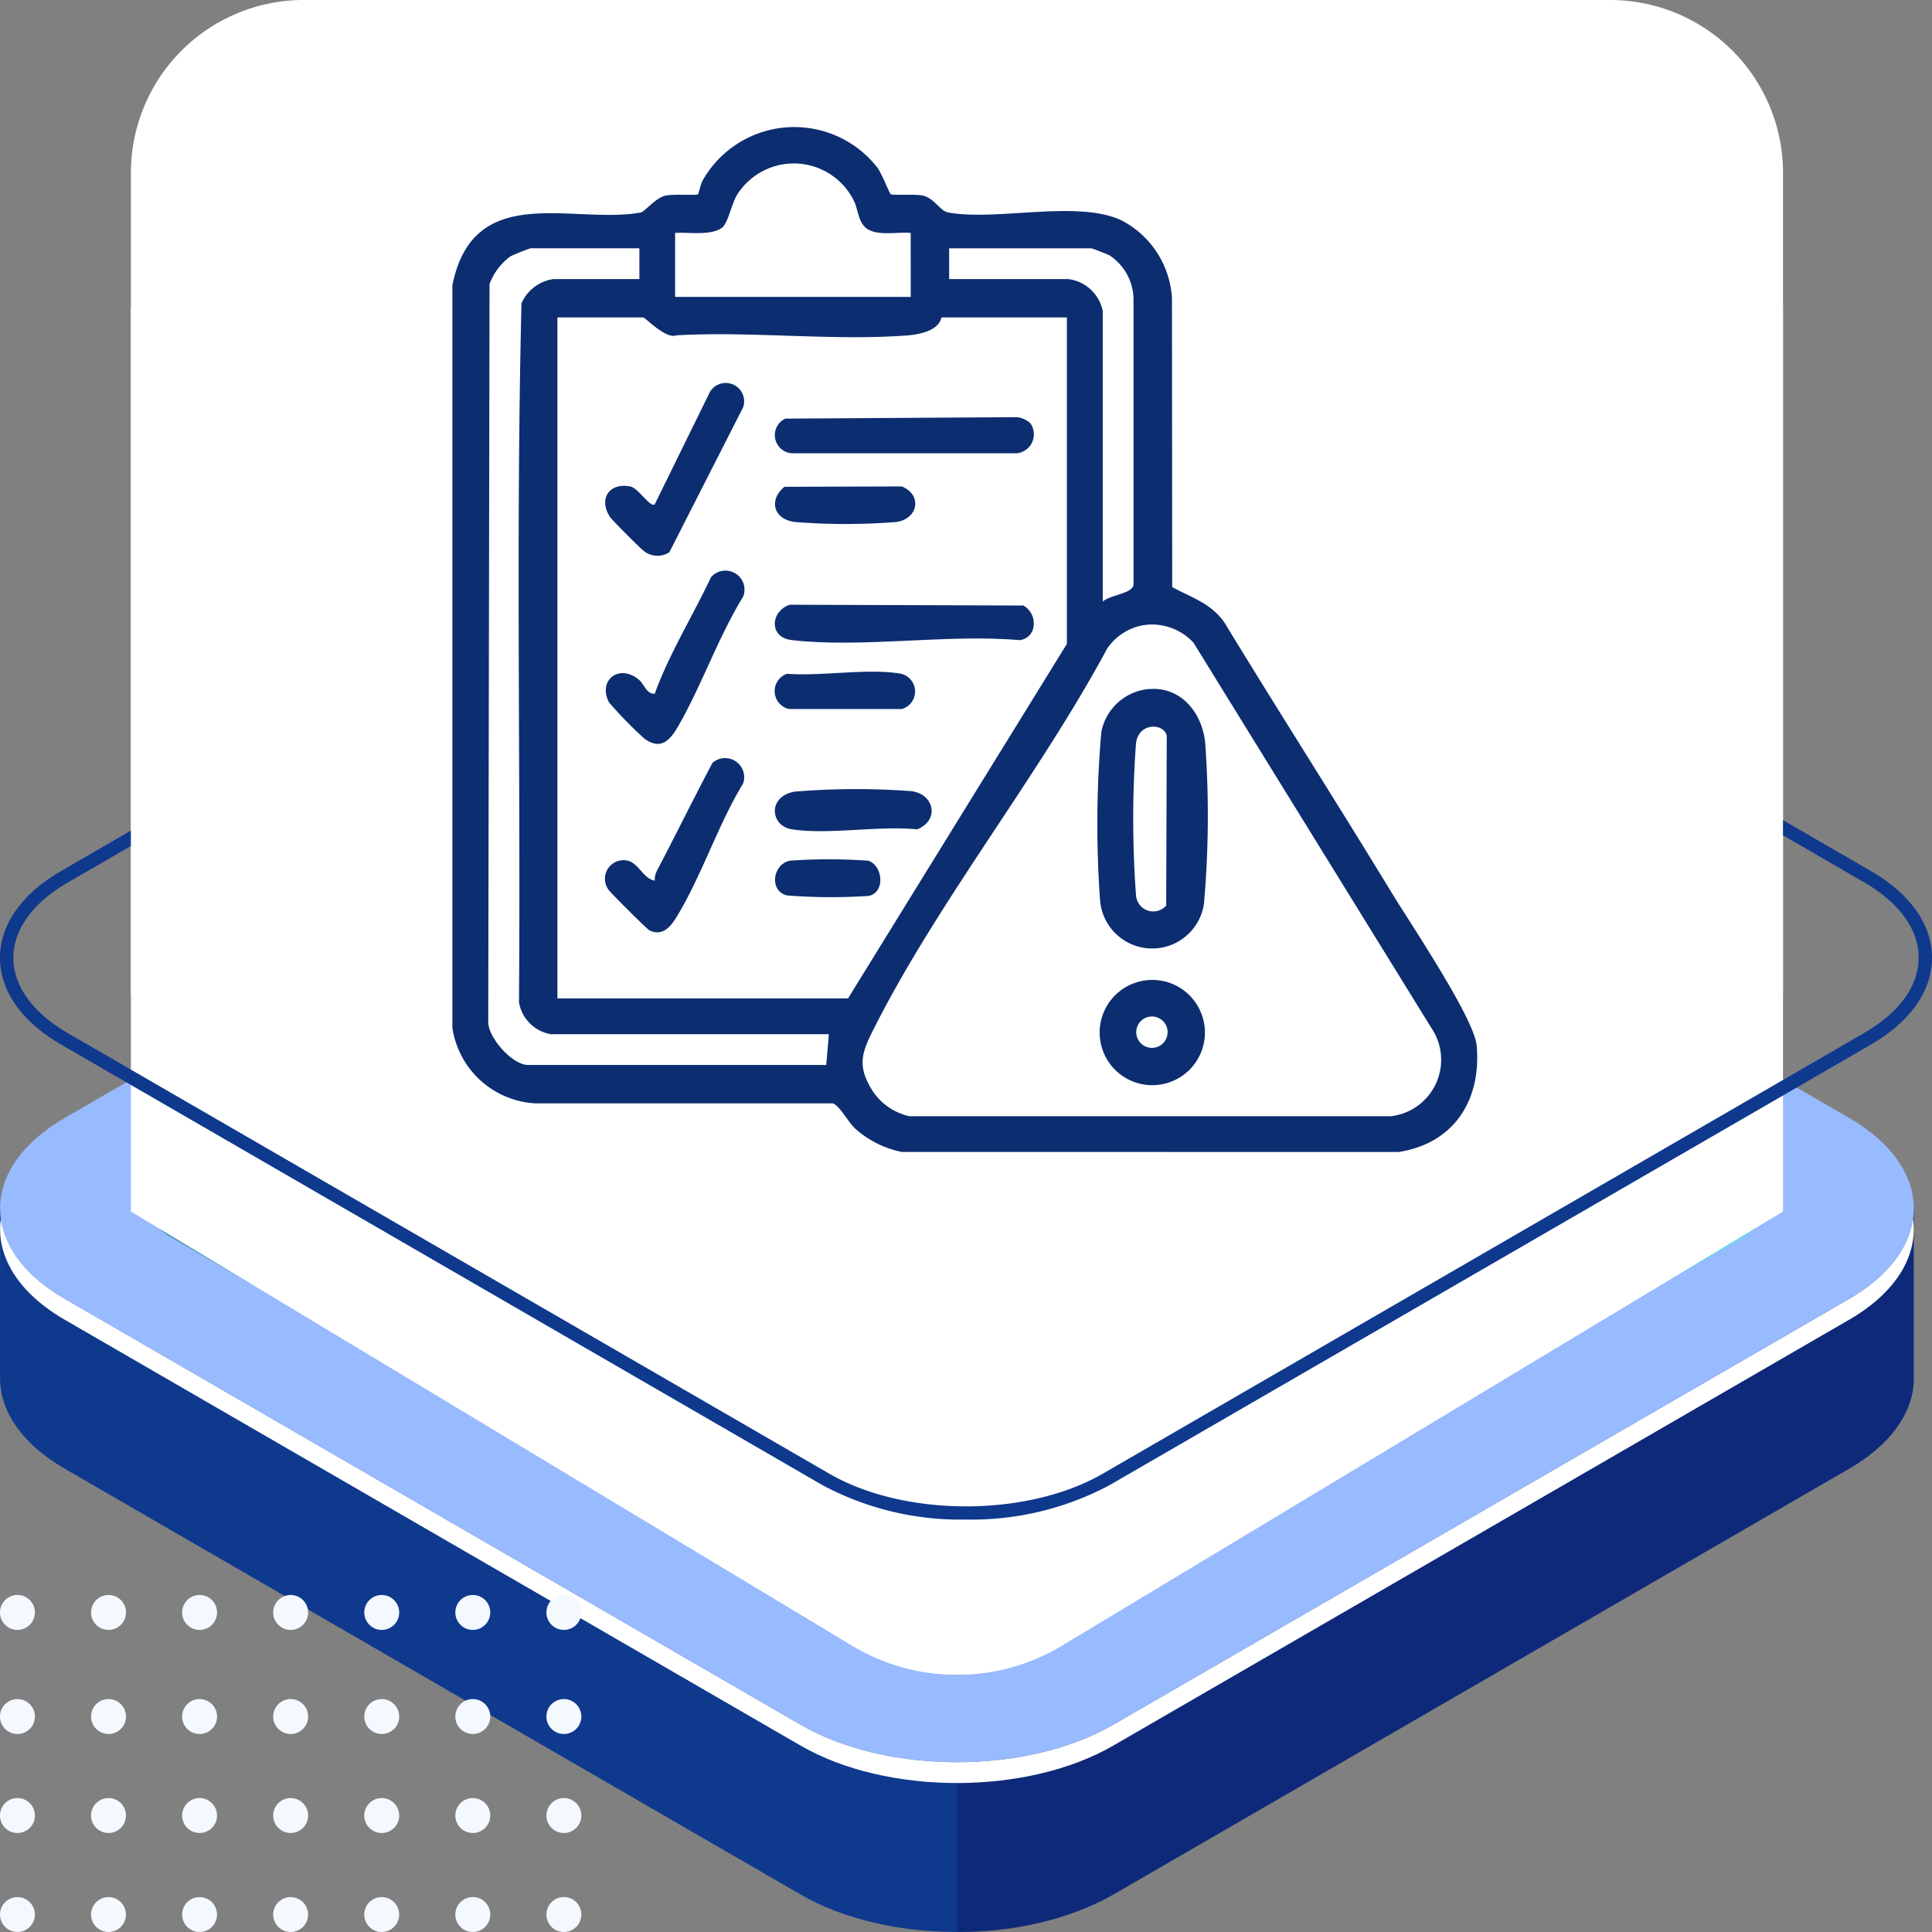 <svg xmlns="http://www.w3.org/2000/svg" xmlns:xlink="http://www.w3.org/1999/xlink" width="148.643" height="148.643" viewBox="0 0 148.643 148.643">
  <rect x="0" y="0" width="148.643" height="148.643" fill="#808080" stroke="none"/>
  <defs>
    <clipPath id="clip-path">
      <rect id="Rectangle_403416" data-name="Rectangle 403416" width="147.238" height="98.278" fill="none"/>
    </clipPath>
    <clipPath id="clip-path-2">
      <path id="Path_875268" data-name="Path 875268" d="M2.261,23.822,0,24.46V37.649c0,2.52,1.658,5.039,4.972,6.958L61.6,77.377c6.63,3.836,17.417,3.836,24.047,0l56.623-32.769c3.261-1.888,4.917-4.358,4.97-6.837,0-.11,0-.22-.007-.331l.009,0V24.583L143.69,22.6c-1,6.069-8.129,10.069-14.086,10.9L89.031,57.289,71.323,63.7,14.8,34.461l1.306-.757c-4.829-2.262-7.432-7.436-10.045-12.155Z" transform="translate(0 -21.549)" fill="#0f398d"/>
    </clipPath>
    <clipPath id="clip-path-3">
      <rect id="Rectangle_403409" data-name="Rectangle 403409" width="147.239" height="98.278" fill="none"/>
    </clipPath>
    <clipPath id="clip-path-4">
      <rect id="Rectangle_403408" data-name="Rectangle 403408" width="73.619" height="57.479" fill="none"/>
    </clipPath>
    <clipPath id="clip-path-5">
      <path id="Path_875270" data-name="Path 875270" d="M50.534,9.936,3.311,38.169c2.612,4.72,5.216,9.893,10.045,12.155L67.013,19.269a8.509,8.509,0,0,1,7.7,0l52.721,30.51-.584.345c5.958-.832,13.084-4.832,14.086-10.9L81.768,6.238,64.553,1.678Z" transform="translate(-3.311 -1.678)" fill="#61dfe4"/>
    </clipPath>
    <clipPath id="clip-path-7">
      <rect id="Rectangle_403411" data-name="Rectangle 403411" width="67.553" height="48.646" fill="none"/>
    </clipPath>
    <clipPath id="clip-path-8">
      <path id="Path_875272" data-name="Path 875272" d="M69.769,77.606,13.146,44.835c-2.123-1.23-2.123-3.228,0-4.459L69.767,7.608a8.5,8.5,0,0,1,7.7,0l56.625,32.77c2.123,1.229,2.123,3.228,0,4.457L77.469,77.6a8.508,8.508,0,0,1-7.7,0M73.4,0A24.448,24.448,0,0,0,61.593,2.878L4.972,35.648c-6.628,3.836-6.628,10.08,0,13.916L61.6,82.334c6.63,3.838,17.417,3.838,24.047,0l56.623-32.77c6.628-3.834,6.628-10.08,0-13.916L85.641,2.878A24.448,24.448,0,0,0,73.832,0Z" transform="translate(-0.001)" fill="#98baff"/>
    </clipPath>
    <clipPath id="clip-path-10">
      <path id="Path_875275" data-name="Path 875275" d="M67.144,77.934,10.52,45.165c-3-1.741-3-4.571,0-6.31L67.142,6.087a12.039,12.039,0,0,1,10.9,0l56.623,32.77c3,1.739,3,4.569,0,6.308L78.042,77.934a12.039,12.039,0,0,1-10.9,0M62.166,3.208,5.545,35.976C-.2,39.3-.2,44.717,5.545,48.043L62.17,80.815c5.747,3.324,15.1,3.324,20.85,0l56.621-32.772c5.747-3.324,5.747-8.738,0-12.065L83.016,3.208A21.275,21.275,0,0,0,72.592.712a21.277,21.277,0,0,0-10.426,2.5" transform="translate(-1.234 -0.712)" fill="#98baff"/>
    </clipPath>
    <clipPath id="clip-path-11">
      <rect id="Rectángulo_47325" data-name="Rectángulo 47325" width="70.137" height="75.152" fill="#0c2d70"/>
    </clipPath>
    <clipPath id="clip-path-12">
      <rect id="Rectangle_403406" data-name="Rectangle 403406" width="44.725" height="25.927" fill="#f3f9ff"/>
    </clipPath>
    <clipPath id="clip-path-13">
      <rect id="Rectangle_403518" data-name="Rectangle 403518" width="127.104" height="128.856" fill="none"/>
    </clipPath>
    <clipPath id="clip-path-14">
      <rect id="Rectangle_403232" data-name="Rectangle 403232" width="148.643" height="86.444" fill="#61dfe4"/>
    </clipPath>
    <clipPath id="clip-path-15">
      <rect id="Rectangle_404788" data-name="Rectangle 404788" width="78.845" height="78.868" fill="#0c2d70"/>
    </clipPath>
  </defs>
  <g id="img8" transform="translate(-1045.664 -5613)">
    <g id="Group_1100752" data-name="Group 1100752" transform="translate(1045.664 5613)">
      <g id="Group_1100744" data-name="Group 1100744" transform="translate(0.004 50.365)">
        <g id="Group_1100514" data-name="Group 1100514" clip-path="url(#clip-path)">
          <g id="Group_1100495" data-name="Group 1100495" transform="translate(0 39.572)">
            <g id="Group_1100494" data-name="Group 1100494" clip-path="url(#clip-path-2)">
              <path id="Path_875399" data-name="Path 875399" d="M.164.131,125.557,0l-.164,157.368L0,157.5Z" transform="translate(-25.969 44.825) rotate(-60)" fill="#0f398d"/>
            </g>
          </g>
          <g id="Group_1100500" data-name="Group 1100500" transform="translate(0 0)">
            <g id="Group_1100499" data-name="Group 1100499" clip-path="url(#clip-path-3)">
              <g id="Group_1100498" data-name="Group 1100498" transform="translate(73.619 40.799)" opacity="0.3">
                <g id="Group_1100497" data-name="Group 1100497">
                  <g id="Group_1100496" data-name="Group 1100496" clip-path="url(#clip-path-4)">
                    <path id="Path_875269" data-name="Path 875269" d="M96.171,32.946,55.6,56.729,40.185,62.308V79.7A24.558,24.558,0,0,0,52.21,76.819l56.623-32.77c3.261-1.888,4.917-4.356,4.97-6.835,0-.11,0-.222-.007-.332l.009,0V24.025l-3.244-1.809h-.339c-1.107,5.974-8.151,9.905-14.051,10.73" transform="translate(-40.186 -22.217)" fill="#0f054c"/>
                  </g>
                </g>
              </g>
            </g>
          </g>
          <g id="Group_1100502" data-name="Group 1100502" transform="translate(6.066 3.081)">
            <g id="Group_1100501" data-name="Group 1100501" clip-path="url(#clip-path-5)">
              <path id="Path_875400" data-name="Path 875400" d="M.15.116,111.19,0l-.15,143.538L0,143.653Z" transform="matrix(0.5, -0.866, 0.866, 0.5, -21.189, 36.556)" fill="#61dfe4"/>
            </g>
          </g>
          <g id="Group_1100507" data-name="Group 1100507" transform="translate(0 0)">
            <g id="Group_1100506" data-name="Group 1100506" clip-path="url(#clip-path-3)">
              <g id="Group_1100505" data-name="Group 1100505" transform="translate(6.066 3.081)" opacity="0.3">
                <g id="Group_1100504" data-name="Group 1100504">
                  <g id="Group_1100503" data-name="Group 1100503" clip-path="url(#clip-path-7)">
                    <path id="Path_875271" data-name="Path 875271" d="M70.864,3.35,64.553,1.677,50.534,9.937,3.311,38.168c2.612,4.72,5.214,9.894,10.045,12.157L67.013,19.27a7.874,7.874,0,0,1,3.851-.92Z" transform="translate(-3.311 -1.678)" fill="#0f054c"/>
                  </g>
                </g>
              </g>
            </g>
          </g>
          <g id="Group_1100509" data-name="Group 1100509" transform="translate(0.001)">
            <g id="Group_1100508" data-name="Group 1100508" clip-path="url(#clip-path-8)">
              <rect id="Rectangle_403413" data-name="Rectangle 403413" width="150.551" height="86.172" transform="translate(-1.657 0)" fill="#98baff"/>
            </g>
          </g>
          <g id="Group_1100511" data-name="Group 1100511" transform="translate(0 0)">
            <g id="Group_1100510" data-name="Group 1100510" clip-path="url(#clip-path-3)">
              <path id="Path_875273" data-name="Path 875273" d="M128.843,37.333,72.22,4.563a8.5,8.5,0,0,0-7.7,0L7.9,37.331c-1.416.821-1.881,1.981-1.409,3.03A3.28,3.28,0,0,1,7.9,38.934L64.52,6.164a8.5,8.5,0,0,1,7.7,0l56.623,32.77a3.283,3.283,0,0,1,1.409,1.429c.473-1.049.007-2.211-1.409-3.03" transform="translate(5.25 3.046)" fill="#fff"/>
              <path id="Path_875274" data-name="Path 875274" d="M142.265,29.8,85.642,62.565c-6.63,3.838-17.417,3.838-24.047,0L4.972,29.794c-2.964-1.715-4.6-3.91-4.913-6.157C-.33,26.417,1.3,29.275,4.972,31.4l56.623,32.77c6.63,3.836,17.417,3.836,24.047,0L142.265,31.4c3.666-2.121,5.3-4.978,4.912-7.759-.313,2.246-1.949,4.442-4.912,6.157" transform="translate(0.002 19.77)" fill="#fff"/>
            </g>
          </g>
          <g id="Group_1100513" data-name="Group 1100513" transform="translate(2.26 1.308)">
            <g id="Group_1100512" data-name="Group 1100512" clip-path="url(#clip-path-10)">
              <rect id="Rectangle_403415" data-name="Rectangle 403415" width="145.592" height="83.427" transform="translate(-1.438 0)" fill="#98baff"/>
            </g>
          </g>
        </g>
      </g>
      <g id="Group_1100746" data-name="Group 1100746" transform="translate(34.526 11.331)">
        <g id="Group_1099618" data-name="Group 1099618" transform="translate(0 0)">
          <rect id="Rectangle_401104" data-name="Rectangle 401104" width="75.736" height="76.648" fill="none"/>
        </g>
        <g id="Grupo_156261" data-name="Grupo 156261" transform="translate(1.517 0.448)">
          <rect id="Rectángulo_47312" data-name="Rectángulo 47312" width="10.016" height="5.008" transform="translate(6.286 23.817)" fill="#0c2d70"/>
          <path id="Trazado_198297" data-name="Trazado 198297" d="M10.008,59.838h10.01L15.01,66.1Z" transform="translate(-3.72 -22.241)" fill="#0c2d70"/>
          <g id="Grupo_156260" data-name="Grupo 156260" transform="translate(0 0)">
            <g id="Grupo_156259" data-name="Grupo 156259" clip-path="url(#clip-path-11)">
              <path id="Trazado_198298" data-name="Trazado 198298" d="M25.947,73.836a10.01,10.01,0,1,0,10.01-10.01,10.01,10.01,0,0,0-10.01,10.01M35.96,81.349a7.467,7.467,0,0,1-3.646-.949l4.25-5.311h6.8a7.516,7.516,0,0,1-7.4,6.257Zm7.4-8.765h-6.15V66.437a7.523,7.523,0,0,1,6.148,6.147Zm-8.651-6.147V73.4l-4.345,5.432a7.494,7.494,0,0,1,4.345-12.393" transform="translate(-9.645 -23.723)" fill="#0c2d70"/>
              <rect id="Rectángulo_47313" data-name="Rectángulo 47313" width="2.504" height="2.504" transform="translate(16.302 62.629)" fill="#0c2d70"/>
              <rect id="Rectángulo_47314" data-name="Rectángulo 47314" width="15.024" height="2.504" transform="translate(21.311 62.629)" fill="#0c2d70"/>
              <rect id="Rectángulo_47315" data-name="Rectángulo 47315" width="20.032" height="2.504" transform="translate(16.302 67.638)" fill="#0c2d70"/>
              <rect id="Rectángulo_47316" data-name="Rectángulo 47316" width="2.504" height="2.504" transform="translate(43.846 62.629)" fill="#0c2d70"/>
              <rect id="Rectángulo_47317" data-name="Rectángulo 47317" width="15.024" height="2.504" transform="translate(48.855 62.629)" fill="#0c2d70"/>
              <rect id="Rectángulo_47318" data-name="Rectángulo 47318" width="20.032" height="2.504" transform="translate(43.846 67.638)" fill="#0c2d70"/>
              <rect id="Rectángulo_47319" data-name="Rectángulo 47319" width="2.504" height="2.504" transform="translate(46.35 12.547)" fill="#0c2d70"/>
              <rect id="Rectángulo_47320" data-name="Rectángulo 47320" width="12.52" height="2.504" transform="translate(51.359 12.547)" fill="#0c2d70"/>
              <rect id="Rectángulo_47321" data-name="Rectángulo 47321" width="17.528" height="2.504" transform="translate(46.35 17.555)" fill="#0c2d70"/>
              <rect id="Rectángulo_47322" data-name="Rectángulo 47322" width="2.504" height="2.504" transform="translate(46.35 26.32)" fill="#0c2d70"/>
              <rect id="Rectángulo_47323" data-name="Rectángulo 47323" width="12.52" height="2.504" transform="translate(51.359 26.32)" fill="#0c2d70"/>
              <rect id="Rectángulo_47324" data-name="Rectángulo 47324" width="17.528" height="2.504" transform="translate(46.35 31.328)" fill="#0c2d70"/>
              <path id="Trazado_198299" data-name="Trazado 198299" d="M73.032,83.851H88.059A1.251,1.251,0,0,0,89.31,82.6V72.589a1.251,1.251,0,0,0-1.251-1.253H84.3V65.078a1.251,1.251,0,0,0-1.251-1.253H78.041a1.252,1.252,0,0,0-1.253,1.253V68.83H73.033a1.251,1.251,0,0,0-1.251,1.253V82.608a1.251,1.251,0,0,0,1.25,1.245m13.773-2.5H84.3V73.84h2.5ZM79.3,66.329h2.5V81.355H79.3Zm-5.008,5.008h2.5v10.01h-2.5Z" transform="translate(-26.681 -23.723)" fill="#0c2d70"/>
              <path id="Trazado_198300" data-name="Trazado 198300" d="M43.143,28H58.166a1.251,1.251,0,0,0,1.251-1.251V19.233a1.251,1.251,0,0,0-1.251-1.251H43.143a1.251,1.251,0,0,0-1.253,1.251v7.512A1.251,1.251,0,0,0,43.14,28Zm1.251-7.513H56.919V25.5H44.394Z" transform="translate(-15.571 -6.683)" fill="#0c2d70"/>
              <path id="Trazado_198301" data-name="Trazado 198301" d="M43.143,49.922H58.166a1.251,1.251,0,0,0,1.251-1.251V41.16a1.251,1.251,0,0,0-1.251-1.253H43.143A1.251,1.251,0,0,0,41.89,41.16v7.511a1.251,1.251,0,0,0,1.253,1.251m1.251-7.511H56.919v5.008H44.394Z" transform="translate(-15.571 -14.832)" fill="#0c2d70"/>
              <path id="Trazado_198302" data-name="Trazado 198302" d="M5.031,20.661V37.589a1.254,1.254,0,0,0,.274.783l4.733,5.919V73.9a1.253,1.253,0,0,0,1.253,1.251h57.6A1.251,1.251,0,0,0,70.136,73.9V6.289a1.251,1.251,0,0,0-1.251-1.253H20.66A11.269,11.269,0,1,0,5.031,20.661m10.011,6.918H7.54V25.07h7.506ZM11.294,41.851l-2.4-3.008H13.7ZM7.539,30.081h2.5v6.261h-2.5Zm7.513,6.261H12.547V30.081h2.5Zm52.584-28.8V72.649H12.547V44.292l4.733-5.917a1.254,1.254,0,0,0,.274-.783V20.661A11.2,11.2,0,0,0,21.905,7.543ZM11.3,2.533a8.765,8.765,0,0,1,4.389,16.346,1.251,1.251,0,0,0-.627,1.083v2.606h-2.51V15.575l3.389-3.393-1.769-1.771L11.3,13.283,8.423,10.412l-1.77,1.77,3.389,3.389v6.993h-2.5v-2.6a1.249,1.249,0,0,0-.626-1.083A8.765,8.765,0,0,1,11.3,2.531Z" transform="translate(0.001 0.001)" fill="#0c2d70"/>
            </g>
          </g>
        </g>
      </g>
      <g id="Group_1100747" data-name="Group 1100747" transform="translate(0 122.715)">
        <g id="Group_1100491" data-name="Group 1100491" transform="translate(0 0)" clip-path="url(#clip-path-12)">
          <path id="Path_875261" data-name="Path 875261" d="M35.033,24.585a1.343,1.343,0,1,1,1.343,1.342,1.343,1.343,0,0,1-1.343-1.342m-5.664,1.342a1.342,1.342,0,1,0-1.343-1.342,1.342,1.342,0,0,0,1.343,1.342m-7.007,0a1.342,1.342,0,1,0-1.343-1.342,1.342,1.342,0,0,0,1.343,1.342m-7.007,0a1.342,1.342,0,1,0-1.343-1.342,1.342,1.342,0,0,0,1.343,1.342m-7.007,0a1.342,1.342,0,1,0-1.343-1.342,1.342,1.342,0,0,0,1.343,1.342m-7.007,0A1.342,1.342,0,1,0,0,24.585a1.342,1.342,0,0,0,1.343,1.342M36.376,18.31a1.343,1.343,0,1,0-1.343-1.343,1.343,1.343,0,0,0,1.343,1.343m-7.007,0a1.343,1.343,0,1,0-1.343-1.343,1.343,1.343,0,0,0,1.343,1.343m-7.007,0a1.343,1.343,0,1,0-1.343-1.343,1.343,1.343,0,0,0,1.343,1.343m-7.007,0a1.343,1.343,0,1,0-1.343-1.343,1.343,1.343,0,0,0,1.343,1.343m-7.007,0a1.343,1.343,0,1,0-1.343-1.343A1.343,1.343,0,0,0,8.349,18.31m-7.007,0A1.343,1.343,0,1,0,0,16.968,1.343,1.343,0,0,0,1.343,18.31m35.033-7.617a1.343,1.343,0,1,0-1.343-1.343,1.343,1.343,0,0,0,1.343,1.343M42.04,24.585a1.343,1.343,0,1,1,1.343,1.342,1.343,1.343,0,0,1-1.343-1.342m1.343-6.275a1.343,1.343,0,1,0-1.343-1.343,1.343,1.343,0,0,0,1.343,1.343m0-7.617A1.343,1.343,0,1,0,42.04,9.351a1.343,1.343,0,0,0,1.343,1.343m-14.013,0a1.343,1.343,0,1,0-1.343-1.343,1.343,1.343,0,0,0,1.343,1.343m-7.007,0A1.343,1.343,0,1,0,21.02,9.351a1.343,1.343,0,0,0,1.343,1.343m-7.007,0a1.343,1.343,0,1,0-1.343-1.343,1.343,1.343,0,0,0,1.343,1.343m-7.007,0A1.343,1.343,0,1,0,7.007,9.351a1.343,1.343,0,0,0,1.343,1.343m-7.007,0A1.343,1.343,0,1,0,0,9.351a1.343,1.343,0,0,0,1.343,1.343M36.376,2.685a1.343,1.343,0,1,0-1.343-1.343,1.343,1.343,0,0,0,1.343,1.343m7.007,0A1.343,1.343,0,1,0,42.04,1.343a1.343,1.343,0,0,0,1.343,1.343m-14.013,0a1.343,1.343,0,1,0-1.343-1.343,1.343,1.343,0,0,0,1.343,1.343m-7.007,0A1.343,1.343,0,1,0,21.02,1.343a1.343,1.343,0,0,0,1.343,1.343m-7.007,0a1.343,1.343,0,1,0-1.343-1.343,1.343,1.343,0,0,0,1.343,1.343m-7.007,0A1.343,1.343,0,1,0,7.007,1.343,1.343,1.343,0,0,0,8.349,2.685m-7.007,0A1.343,1.343,0,1,0,0,1.343,1.343,1.343,0,0,0,1.343,2.685" transform="translate(0 0)" fill="#f3f9ff"/>
        </g>
      </g>
      <g id="Group_1100749" data-name="Group 1100749" transform="translate(10.071)">
        <g id="Group_1100748" data-name="Group 1100748" clip-path="url(#clip-path-13)">
          <path id="Path_875398" data-name="Path 875398" d="M13.2,0H113.91a13.3,13.3,0,0,1,13.2,13.4V93.21l-55.468,33.4a15.643,15.643,0,0,1-16.169,0L0,93.211,0,13.4A13.3,13.3,0,0,1,13.2,0" transform="translate(0 0)" fill="#fff"/>
        </g>
      </g>
      <g id="Group_1100745" data-name="Group 1100745" transform="translate(0 30.467)">
        <g id="Group_1100096" data-name="Group 1100096" transform="translate(0 0)" clip-path="url(#clip-path-14)">
          <path id="Path_873771" data-name="Path 873771" d="M74.323,86.446A22.516,22.516,0,0,1,63.285,83.8L4.716,49.907C1.675,48.146,0,45.772,0,43.221S1.675,38.3,4.716,36.537l58.565-33.9C69.37-.88,79.273-.88,85.361,2.642l58.567,33.9c3.041,1.759,4.716,4.133,4.716,6.684s-1.675,4.925-4.716,6.686L85.363,83.8a22.523,22.523,0,0,1-11.04,2.644m0-85.432A21.49,21.49,0,0,0,63.8,3.532L5.23,37.426c-2.712,1.571-4.2,3.628-4.2,5.8s1.491,4.226,4.2,5.8L63.8,82.913c5.8,3.356,15.246,3.356,21.05,0l58.565-33.9c2.712-1.569,4.2-3.626,4.2-5.8s-1.491-4.226-4.2-5.8L84.847,3.532A21.49,21.49,0,0,0,74.321,1.014" transform="translate(0 -0.001)" fill="#0f398d"/>
        </g>
      </g>
      <rect id="Rectangle_403516" data-name="Rectangle 403516" width="127.105" height="52.876" transform="translate(10.071 23.642)" fill="#fff"/>
    </g>
    <g id="Group_1102727" data-name="Group 1102727" transform="translate(1080.47 5622.77)">
      <g id="Group_1102726" data-name="Group 1102726" clip-path="url(#clip-path-15)">
        <path id="Path_877514" data-name="Path 877514" d="M255.865,219.51c2.519-.257,4.181,1.866,4.381,4.186a77.4,77.4,0,0,1-.1,12.327,4.024,4.024,0,0,1-7.995-.3,81.774,81.774,0,0,1,.1-12.92,4.1,4.1,0,0,1,3.613-3.3m1.376,16.658.044-13.057c-.177-.977-2.171-1.092-2.368.588a79.866,79.866,0,0,0,0,11.628,1.329,1.329,0,0,0,2.324.841" transform="translate(-202.323 -176.257)" fill="#0c2d70"/>
        <path id="Path_877515" data-name="Path 877515" d="M260.932,337.218a4.049,4.049,0,1,1-4.049-4.048,4.049,4.049,0,0,1,4.049,4.048m-2.87-.028a1.207,1.207,0,1,0-1.207,1.207,1.207,1.207,0,0,0,1.207-1.207" transform="translate(-203.035 -267.547)" fill="#0c2d70"/>
        <path id="Path_877516" data-name="Path 877516" d="M33.717,5.166c.134.117,1.95-.03,2.538.123.817.214,1.288,1.171,1.87,1.282,3.679.7,9.986-.994,13.365.62a7.218,7.218,0,0,1,3.872,5.976L55.381,35.4c1.483.808,2.96,1.231,4,2.7,4.242,6.963,8.642,13.837,12.877,20.8,1.4,2.305,6.353,9.65,6.545,11.773.38,4.206-1.756,7.539-6.009,8.189l-38.219-.007A7.593,7.593,0,0,1,30.925,77c-.469-.46-1.206-1.791-1.666-1.879H6.412A6.832,6.832,0,0,1,0,69.316V12.181c1.61-8.066,9.26-4.663,14.49-5.6.292-.052,1.114-1.093,1.859-1.29.58-.153,2.427-.011,2.546-.114.044-.038.2-.781.38-1.1A8.107,8.107,0,0,1,32.7,3.129c.312.414.928,1.962,1.013,2.037m1.547,2.985c-.983-.093-2.488.248-3.338-.306-.69-.449-.7-1.476-1.017-2.135a5.154,5.154,0,0,0-9.045-.421c-.364.621-.673,2.124-1.1,2.449-.843.647-2.609.342-3.625.413v4.924H35.265ZM14.386,9.333H6.015a15.363,15.363,0,0,0-1.547.619,4.632,4.632,0,0,0-1.61,2.133l-.1,56.835c.063,1.231,1.88,3.245,3.058,3.245H28.765l.2-2.364H7.591a3,3,0,0,1-2.467-2.458c.134-17.92-.247-35.9.192-53.785A3.184,3.184,0,0,1,7.788,11.7h6.6ZM50.037,36.514c.572-.525,2.232-.587,2.366-1.278l0-22.069A4.109,4.109,0,0,0,50.57,9.884c-.148-.082-1.343-.55-1.419-.55H38.219V11.7h9.159a3.094,3.094,0,0,1,2.659,2.462ZM37.628,14.651c-.234,1.041-1.714,1.316-2.651,1.387-5.715.43-11.963-.339-17.736-.008-.817.319-2.412-1.379-2.56-1.379h-6.6V67.044H30.439l16.84-27.28V14.651ZM53.137,38.336a4.259,4.259,0,0,0-2.751,1.777c-5.269,9.8-12.925,19.326-17.912,29.162-.925,1.825-1.391,2.869-.2,4.8a4.567,4.567,0,0,0,2.889,2.035l37.042,0a4.372,4.372,0,0,0,3.083-6.842L57.018,39.677a4.342,4.342,0,0,0-3.881-1.342" transform="translate(0 0)" fill="#0c2d70"/>
        <path id="Path_877517" data-name="Path 877517" d="M127.08,186.6l17.976.061c1.146.625,1.092,2.483-.281,2.664-5.541-.491-12.129.623-17.543-.006-1.762-.2-1.648-2.214-.151-2.719" transform="translate(-101.13 -149.843)" fill="#0c2d70"/>
        <path id="Path_877518" data-name="Path 877518" d="M145.594,113.8a1.471,1.471,0,0,1-1.014,2.317H127.226a1.4,1.4,0,0,1-.477-2.665l17.829-.112a1.907,1.907,0,0,1,1.016.46" transform="translate(-101.131 -91.014)" fill="#0c2d70"/>
        <path id="Path_877519" data-name="Path 877519" d="M63.58,256.038a1.58,1.58,0,0,1,.156-.729c1.446-2.767,2.827-5.564,4.282-8.325a1.469,1.469,0,0,1,2.367,1.573c-1.944,3.18-3.248,7.272-5.187,10.378-.464.743-1.072,1.37-2.008.939-.2-.093-3.052-2.941-3.165-3.136a1.428,1.428,0,0,1,1.441-2.242c.876.182,1.238,1.4,2.113,1.542" transform="translate(-48.014 -198.055)" fill="#0c2d70"/>
        <path id="Path_877520" data-name="Path 877520" d="M63.68,182.719c1.12-3.091,2.922-5.974,4.331-8.966a1.466,1.466,0,0,1,2.475,1.491c-1.92,3.11-3.192,6.84-5,9.971-.646,1.122-1.362,1.859-2.6.958a31.077,31.077,0,0,1-2.723-2.79c-.893-1.715.8-3.018,2.317-1.728.381.325.57,1.1,1.2,1.063" transform="translate(-48.113 -139.114)" fill="#0c2d70"/>
        <path id="Path_877521" data-name="Path 877521" d="M64.618,113.135A1.67,1.67,0,0,1,62.605,113c-.231-.161-2.4-2.339-2.55-2.569-.91-1.365-.089-2.677,1.561-2.35.613.122,1.515,1.633,1.873,1.374l4.251-8.653A1.416,1.416,0,0,1,70.3,101.97Z" transform="translate(-47.923 -80.421)" fill="#0c2d70"/>
        <path id="Path_877522" data-name="Path 877522" d="M127.512,258.827a57.257,57.257,0,0,1,9-.034c1.789.274,2.1,2.273.4,2.938-2.945-.309-6.806.436-9.635-.007-1.674-.262-1.883-2.544.233-2.9" transform="translate(-101.162 -207.691)" fill="#0c2d70"/>
        <path id="Path_877523" data-name="Path 877523" d="M126.867,212.934c2.626.2,6.092-.419,8.614-.029a1.4,1.4,0,0,1,.2,2.741h-8.657a1.41,1.41,0,0,1-.161-2.713" transform="translate(-101.115 -170.865)" fill="#0c2d70"/>
        <path id="Path_877524" data-name="Path 877524" d="M126.735,140.436l9.023-.028c1.6.644,1.272,2.491-.408,2.734a49.117,49.117,0,0,1-7.842,0c-1.613-.226-2.015-1.68-.773-2.707" transform="translate(-101.187 -112.753)" fill="#0c2d70"/>
        <path id="Path_877525" data-name="Path 877525" d="M127.161,286.158a42.66,42.66,0,0,1,6.023,0c1.151.336,1.365,2.463.035,2.712a43.621,43.621,0,0,1-6.255-.037c-1.388-.318-1.139-2.375.2-2.673" transform="translate(-101.21 -229.709)" fill="#0c2d70"/>
      </g>
    </g>
  </g>
</svg>
